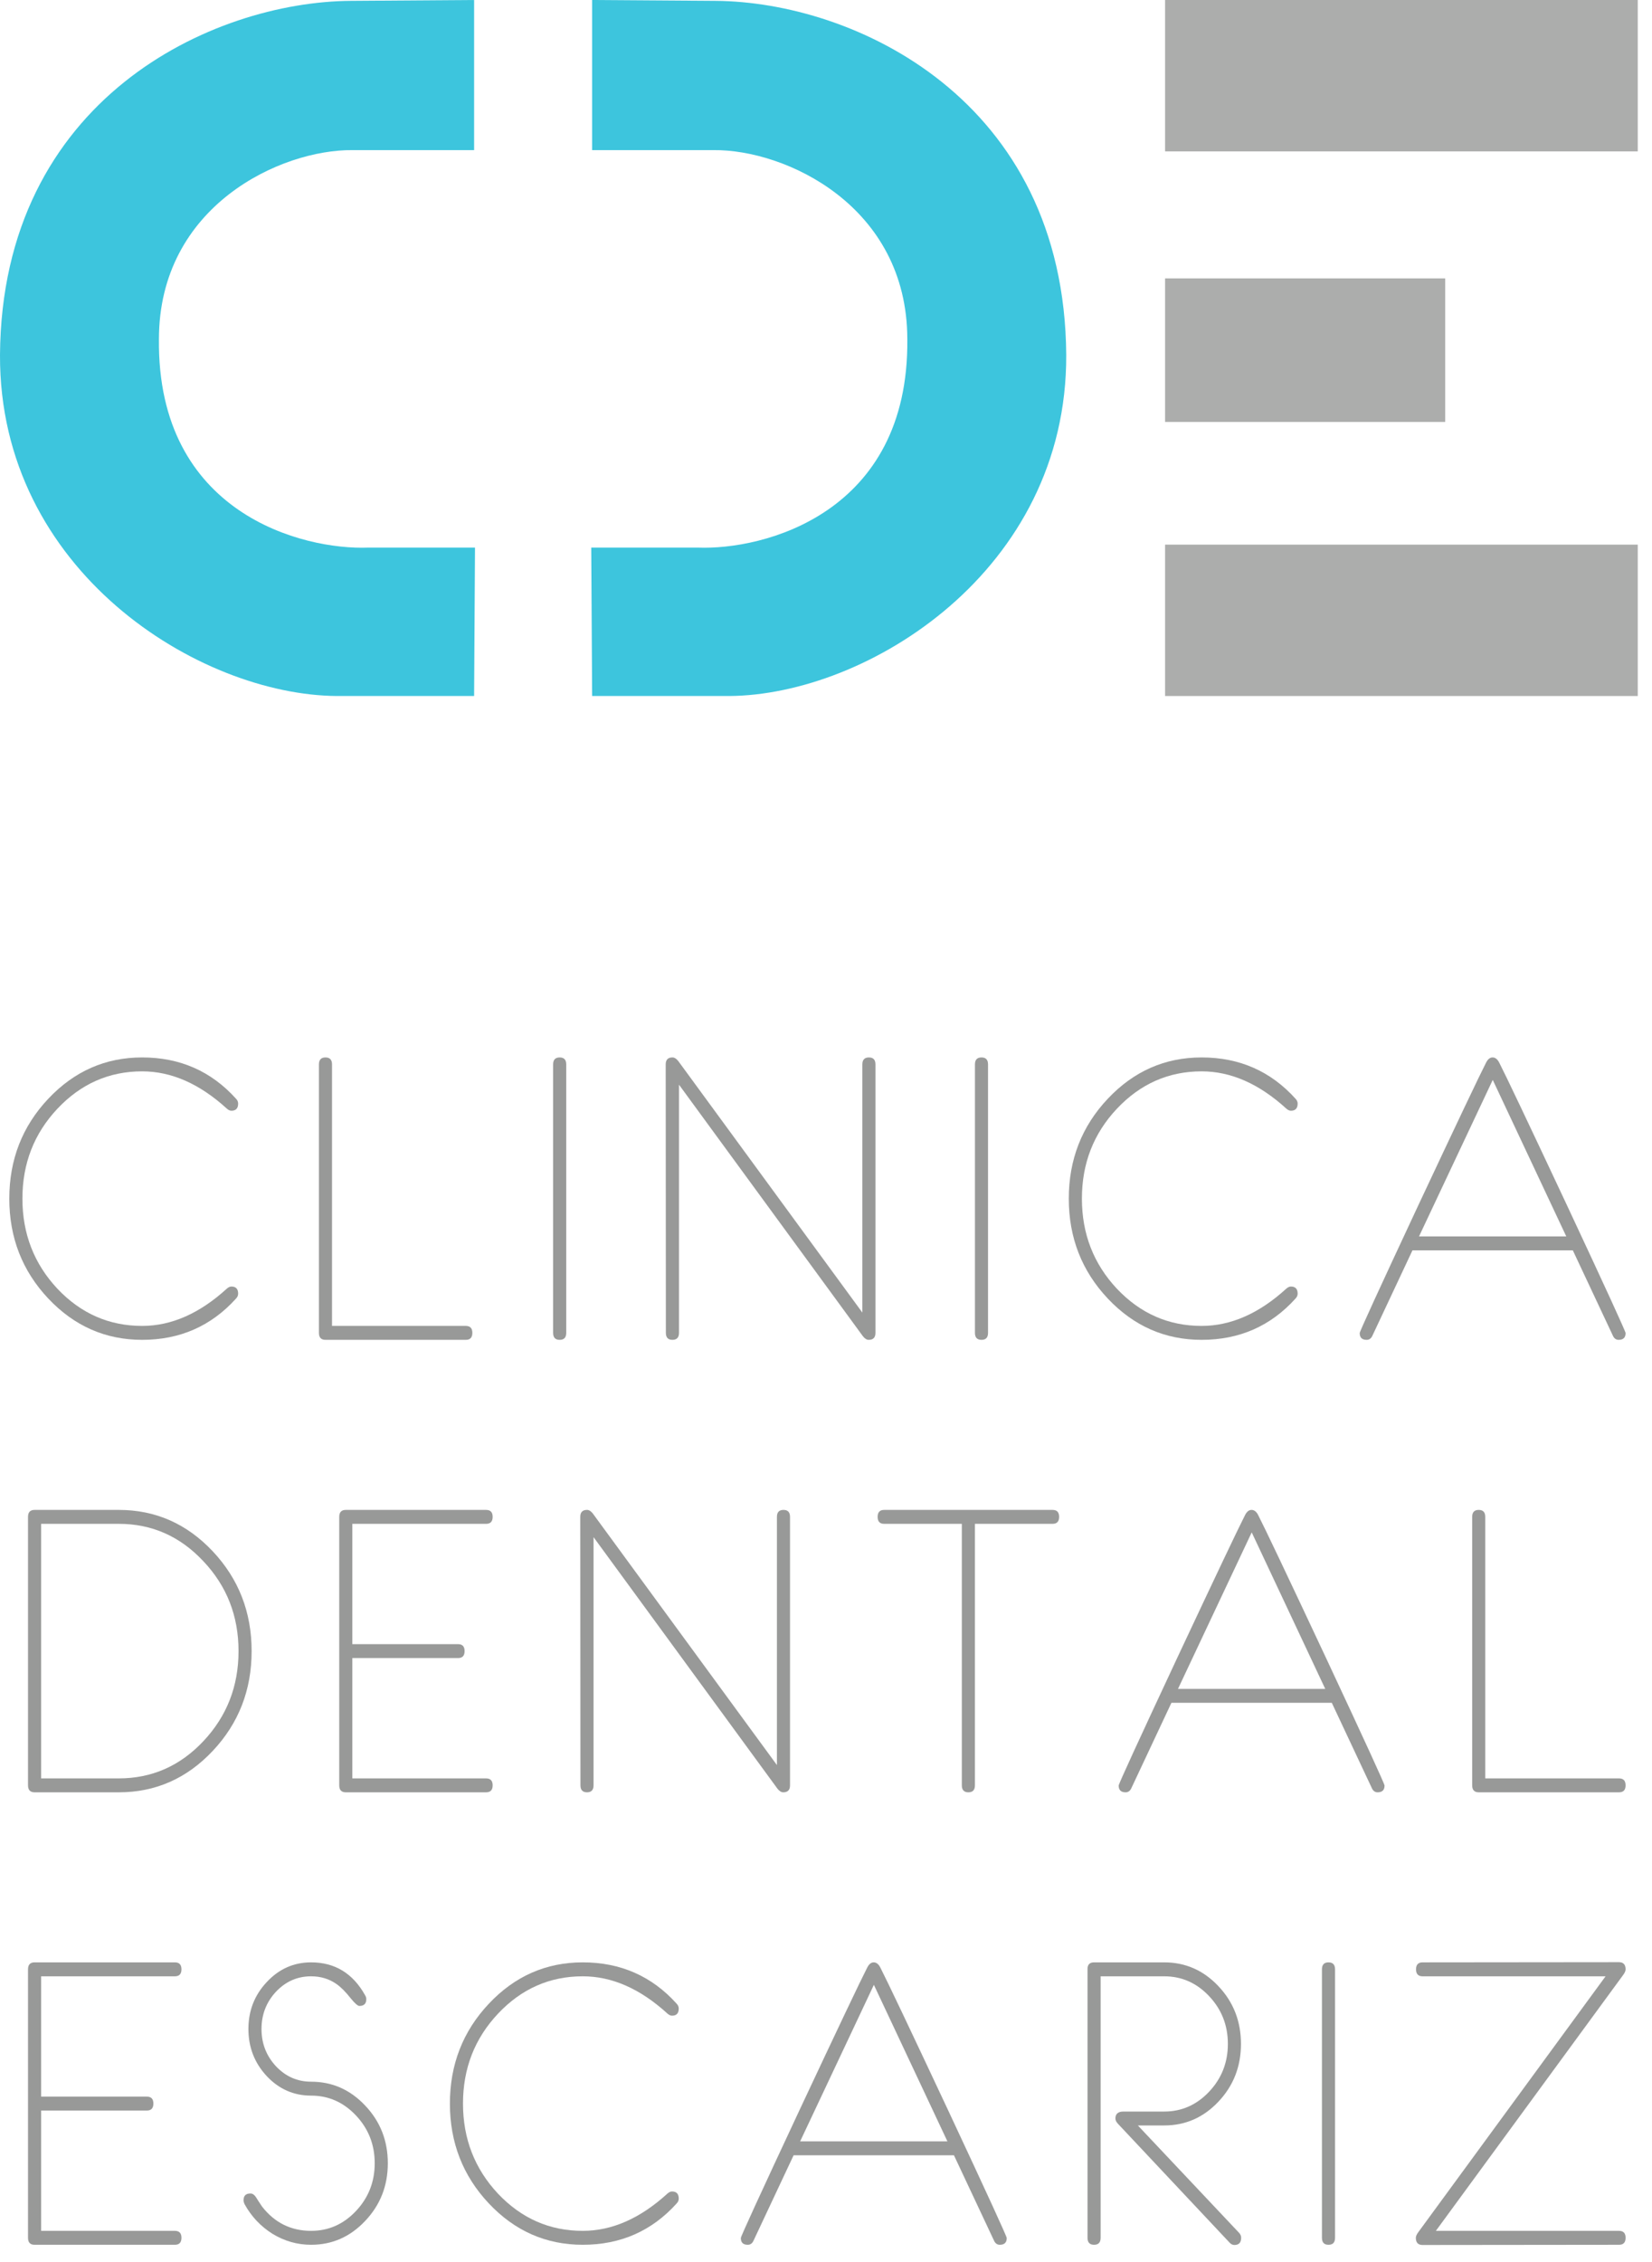 <?xml version="1.0" encoding="UTF-8"?>
<svg width="95px" height="130px" viewBox="0 0 95 130" version="1.1" xmlns="http://www.w3.org/2000/svg" xmlns:xlink="http://www.w3.org/1999/xlink">
    <!-- Generator: Sketch 41.2 (35397) - http://www.bohemiancoding.com/sketch -->
    <title>lgo-escariz-ver</title>
    <desc>Created with Sketch.</desc>
    <defs></defs>
    <g id="Page-1" stroke="none" stroke-width="1" fill="none" fill-rule="evenodd">
        <g id="lgo-escariz-ver">
            <g id="Texto" transform="translate(0, 60)" fill="#989998">
                <path d="M10.435,68.608 C10.435,68.875 10.31,69.008 10.058,69.008 L1.988,69.008 C1.737,69.008 1.611,68.875 1.611,68.608 L1.611,53.179 C1.611,52.912 1.737,52.778 1.988,52.778 L10.058,52.778 C10.31,52.778 10.435,52.912 10.435,53.179 C10.435,53.445 10.31,53.579 10.058,53.579 L2.365,53.579 L2.365,60.494 L8.444,60.494 C8.695,60.494 8.821,60.627 8.821,60.894 C8.821,61.16 8.695,61.294 8.444,61.294 L2.365,61.294 L2.365,68.208 L10.058,68.208 C10.31,68.208 10.435,68.341 10.435,68.608 L10.435,68.608 Z" id="Fill-6"></path>
                <path d="M22.302,64.322 C22.302,65.618 21.868,66.723 21,67.637 C20.139,68.551 19.102,69.008 17.89,69.008 C17.101,69.008 16.362,68.799 15.673,68.38 C14.992,67.953 14.453,67.382 14.059,66.666 C14.024,66.589 14.005,66.517 14.005,66.448 C14.005,66.189 14.138,66.06 14.403,66.06 C14.518,66.06 14.622,66.128 14.715,66.265 C14.787,66.387 14.906,66.57 15.071,66.814 C15.795,67.743 16.735,68.208 17.89,68.208 C18.894,68.208 19.755,67.828 20.472,67.066 C21.19,66.303 21.548,65.389 21.548,64.322 C21.548,63.256 21.19,62.341 20.472,61.579 C19.755,60.817 18.894,60.436 17.89,60.436 C16.893,60.436 16.043,60.063 15.34,59.316 C14.637,58.562 14.285,57.659 14.285,56.608 C14.285,55.556 14.637,54.657 15.34,53.91 C16.043,53.156 16.893,52.778 17.89,52.778 C19.26,52.778 20.296,53.411 21,54.676 C21.043,54.744 21.064,54.817 21.064,54.893 C21.064,55.152 20.931,55.282 20.666,55.282 C20.573,55.282 20.408,55.137 20.171,54.847 C19.877,54.474 19.604,54.2 19.353,54.025 C18.93,53.727 18.442,53.579 17.89,53.579 C17.101,53.579 16.426,53.876 15.866,54.47 C15.315,55.065 15.038,55.777 15.038,56.608 C15.038,57.438 15.315,58.15 15.866,58.745 C16.426,59.339 17.101,59.636 17.89,59.636 C19.102,59.636 20.139,60.093 21,61.008 C21.868,61.922 22.302,63.027 22.302,64.322 L22.302,64.322 Z" id="Fill-7"></path>
                <path d="M39.032,66.357 C39.032,66.456 38.992,66.548 38.914,66.631 C37.486,68.216 35.686,69.008 33.512,69.008 C31.403,69.008 29.602,68.216 28.11,66.631 C26.618,65.046 25.872,63.133 25.872,60.894 C25.872,58.654 26.618,56.741 28.11,55.156 C29.602,53.571 31.403,52.778 33.512,52.778 C35.686,52.778 37.486,53.571 38.914,55.156 C38.992,55.24 39.032,55.331 39.032,55.431 C39.032,55.705 38.903,55.842 38.644,55.842 C38.559,55.842 38.469,55.8 38.376,55.716 C36.812,54.291 35.19,53.579 33.512,53.579 C31.611,53.579 29.986,54.295 28.637,55.728 C27.296,57.153 26.625,58.874 26.625,60.894 C26.625,62.913 27.296,64.638 28.637,66.071 C29.986,67.496 31.611,68.208 33.512,68.208 C35.19,68.208 36.812,67.496 38.376,66.071 C38.469,65.987 38.559,65.945 38.644,65.945 C38.903,65.945 39.032,66.082 39.032,66.357 L39.032,66.357 Z" id="Fill-8"></path>
                <path d="M57.893,68.62 C57.893,68.879 57.76,69.008 57.495,69.008 C57.352,69.008 57.244,68.936 57.172,68.791 L54.858,63.865 L54.826,63.865 L45.637,63.865 L43.323,68.791 C43.252,68.936 43.144,69.008 43,69.008 C42.735,69.008 42.602,68.879 42.602,68.62 C42.602,68.528 43.721,66.09 45.959,61.305 C48.19,56.55 49.496,53.804 49.877,53.065 C49.977,52.874 50.099,52.778 50.242,52.778 C50.393,52.778 50.519,52.874 50.619,53.065 C50.999,53.804 52.305,56.55 54.536,61.305 C56.774,66.09 57.893,68.528 57.893,68.62 L57.893,68.62 Z M54.482,63.065 L50.253,54.07 L46.013,63.065 L54.482,63.065 L54.482,63.065 Z" id="Fill-9"></path>
                <path d="M71.374,68.608 C71.374,68.883 71.244,69.02 70.986,69.02 C70.886,69.02 70.796,68.978 70.717,68.894 L64.315,62.082 C64.2,61.968 64.143,61.858 64.143,61.75 C64.143,61.484 64.297,61.351 64.605,61.351 L66.951,61.351 C67.955,61.351 68.816,60.97 69.534,60.208 C70.251,59.446 70.61,58.532 70.61,57.464 C70.61,56.398 70.251,55.483 69.534,54.722 C68.816,53.96 67.955,53.579 66.951,53.579 L63.293,53.579 L63.293,68.608 C63.293,68.875 63.167,69.008 62.916,69.008 C62.664,69.008 62.539,68.875 62.539,68.608 L62.539,53.156 C62.539,52.905 62.664,52.778 62.916,52.778 L66.951,52.778 C68.17,52.778 69.211,53.236 70.071,54.151 C70.933,55.065 71.363,56.17 71.363,57.464 C71.363,58.76 70.933,59.865 70.071,60.779 C69.211,61.693 68.17,62.151 66.951,62.151 L65.434,62.151 L71.255,68.322 C71.334,68.407 71.374,68.502 71.374,68.608 L71.374,68.608 Z" id="Fill-10"></path>
                <path d="M76.773,68.608 C76.773,68.875 76.648,69.008 76.397,69.008 C76.145,69.008 76.02,68.875 76.02,68.608 L76.02,53.179 C76.02,52.912 76.145,52.778 76.397,52.778 C76.648,52.778 76.773,52.912 76.773,53.179 L76.773,68.608 L76.773,68.608 Z" id="Fill-11"></path>
                <path d="M93.482,53.179 C93.482,53.263 93.439,53.366 93.353,53.487 L82.571,68.208 L93.105,68.208 C93.356,68.208 93.482,68.341 93.482,68.608 C93.482,68.875 93.356,69.008 93.105,69.008 L81.807,69.02 C81.549,69.02 81.419,68.883 81.419,68.608 C81.419,68.525 81.463,68.422 81.549,68.3 L92.33,53.579 L81.807,53.579 C81.556,53.579 81.43,53.445 81.43,53.179 C81.43,52.912 81.556,52.778 81.807,52.778 L93.094,52.767 C93.353,52.767 93.482,52.905 93.482,53.179 L93.482,53.179 Z" id="Fill-12"></path>
                <path d="M14.47,34.89 C14.47,37.13 13.724,39.043 12.232,40.627 C10.74,42.212 8.939,43.005 6.83,43.005 L1.988,43.005 C1.737,43.005 1.611,42.871 1.611,42.605 L1.611,27.175 C1.611,26.908 1.737,26.775 1.988,26.775 L6.83,26.775 C8.939,26.775 10.74,27.568 12.232,29.152 C13.724,30.737 14.47,32.65 14.47,34.89 L14.47,34.89 Z M13.717,34.89 C13.717,32.871 13.043,31.149 11.694,29.724 C10.353,28.291 8.731,27.575 6.83,27.575 L2.365,27.575 L2.365,42.205 L6.83,42.205 C8.731,42.205 10.353,41.492 11.694,40.067 C13.043,38.634 13.717,36.909 13.717,34.89 L13.717,34.89 Z" id="Fill-13"></path>
                <path d="M28.331,42.605 C28.331,42.871 28.206,43.005 27.954,43.005 L19.884,43.005 C19.633,43.005 19.508,42.871 19.508,42.605 L19.508,27.175 C19.508,26.908 19.633,26.775 19.884,26.775 L27.954,26.775 C28.206,26.775 28.331,26.908 28.331,27.175 C28.331,27.442 28.206,27.575 27.954,27.575 L20.261,27.575 L20.261,34.49 L26.34,34.49 C26.592,34.49 26.717,34.623 26.717,34.89 C26.717,35.157 26.592,35.29 26.34,35.29 L20.261,35.29 L20.261,42.205 L27.954,42.205 C28.206,42.205 28.331,42.338 28.331,42.605 L28.331,42.605 Z" id="Fill-14"></path>
                <path d="M45.431,42.605 C45.431,42.871 45.302,43.005 45.044,43.005 C44.929,43.005 44.818,42.936 44.71,42.799 L34.133,28.341 L34.133,42.605 C34.133,42.871 34.007,43.005 33.756,43.005 C33.505,43.005 33.379,42.871 33.379,42.605 L33.369,27.175 C33.369,26.908 33.498,26.775 33.756,26.775 C33.871,26.775 33.982,26.844 34.09,26.981 L44.678,41.439 L44.678,27.175 C44.678,26.908 44.803,26.775 45.055,26.775 C45.306,26.775 45.431,26.908 45.431,27.175 L45.431,42.605 L45.431,42.605 Z" id="Fill-15"></path>
                <path d="M60.906,27.175 C60.906,27.442 60.781,27.575 60.53,27.575 L56.064,27.575 L56.064,42.605 C56.064,42.871 55.939,43.005 55.688,43.005 C55.436,43.005 55.311,42.871 55.311,42.605 L55.311,27.575 L50.845,27.575 C50.594,27.575 50.469,27.442 50.469,27.175 C50.469,26.908 50.594,26.775 50.845,26.775 L60.53,26.775 C60.781,26.775 60.906,26.908 60.906,27.175 L60.906,27.175 Z" id="Fill-16"></path>
                <path d="M79.62,42.616 C79.62,42.875 79.488,43.005 79.222,43.005 C79.079,43.005 78.971,42.932 78.9,42.787 L76.586,37.861 L76.554,37.861 L67.364,37.861 L65.05,42.787 C64.979,42.932 64.872,43.005 64.728,43.005 C64.463,43.005 64.33,42.875 64.33,42.616 C64.33,42.525 65.449,40.086 67.687,35.301 C69.918,30.547 71.224,27.8 71.604,27.061 C71.704,26.87 71.826,26.775 71.97,26.775 C72.121,26.775 72.246,26.87 72.347,27.061 C72.727,27.8 74.032,30.547 76.263,35.301 C78.502,40.086 79.62,42.525 79.62,42.616 L79.62,42.616 Z M76.21,37.062 L71.981,28.066 L67.741,37.062 L76.21,37.062 L76.21,37.062 Z" id="Fill-17"></path>
                <path d="M93.481,42.605 C93.481,42.871 93.356,43.005 93.105,43.005 L85.035,43.005 C84.784,43.005 84.659,42.871 84.659,42.605 L84.659,27.175 C84.659,26.908 84.784,26.775 85.035,26.775 C85.286,26.775 85.411,26.908 85.411,27.175 L85.411,42.205 L93.105,42.205 C93.356,42.205 93.481,42.338 93.481,42.605 L93.481,42.605 Z" id="Fill-18"></path>
                <path d="M13.695,14.349 C13.695,14.448 13.656,14.54 13.577,14.624 C12.15,16.208 10.349,17.001 8.175,17.001 C6.066,17.001 4.266,16.208 2.773,14.624 C1.281,13.039 0.535,11.127 0.535,8.886 C0.535,6.646 1.281,4.733 2.773,3.149 C4.266,1.564 6.066,0.771 8.175,0.771 C10.349,0.771 12.15,1.564 13.577,3.149 C13.656,3.232 13.695,3.324 13.695,3.423 C13.695,3.697 13.566,3.834 13.308,3.834 C13.222,3.834 13.132,3.793 13.039,3.708 C11.475,2.284 9.854,1.571 8.175,1.571 C6.274,1.571 4.649,2.288 3.301,3.72 C1.96,5.145 1.289,6.867 1.289,8.886 C1.289,10.905 1.96,12.631 3.301,14.063 C4.649,15.488 6.274,16.201 8.175,16.201 C9.854,16.201 11.475,15.488 13.039,14.063 C13.132,13.98 13.222,13.938 13.308,13.938 C13.566,13.938 13.695,14.075 13.695,14.349 L13.695,14.349 Z" id="Fill-19"></path>
                <path d="M27.163,16.601 C27.163,16.868 27.038,17.001 26.787,17.001 L18.717,17.001 C18.465,17.001 18.34,16.868 18.34,16.601 L18.34,1.172 C18.34,0.905 18.465,0.771 18.717,0.771 C18.968,0.771 19.093,0.905 19.093,1.172 L19.093,16.201 L26.787,16.201 C27.038,16.201 27.163,16.335 27.163,16.601 L27.163,16.601 Z" id="Fill-20"></path>
                <path d="M32.562,16.601 C32.562,16.868 32.436,17.001 32.184,17.001 C31.933,17.001 31.808,16.868 31.808,16.601 L31.808,1.172 C31.808,0.905 31.933,0.771 32.184,0.771 C32.436,0.771 32.562,0.905 32.562,1.172 L32.562,16.601 L32.562,16.601 Z" id="Fill-21"></path>
                <path d="M50.344,16.601 C50.344,16.868 50.215,17.001 49.957,17.001 C49.842,17.001 49.731,16.932 49.623,16.795 L39.046,2.337 L39.046,16.601 C39.046,16.868 38.92,17.001 38.669,17.001 C38.418,17.001 38.292,16.868 38.292,16.601 L38.282,1.172 C38.282,0.905 38.411,0.771 38.669,0.771 C38.784,0.771 38.895,0.84 39.003,0.977 L49.591,15.435 L49.591,1.172 C49.591,0.905 49.717,0.771 49.968,0.771 C50.219,0.771 50.344,0.905 50.344,1.172 L50.344,16.601 L50.344,16.601 Z" id="Fill-22"></path>
                <path d="M56.818,16.601 C56.818,16.868 56.693,17.001 56.442,17.001 C56.19,17.001 56.065,16.868 56.065,16.601 L56.065,1.172 C56.065,0.905 56.19,0.771 56.442,0.771 C56.693,0.771 56.818,0.905 56.818,1.172 L56.818,16.601 L56.818,16.601 Z" id="Fill-23"></path>
                <path d="M74.623,14.349 C74.623,14.448 74.583,14.54 74.504,14.624 C73.077,16.208 71.276,17.001 69.102,17.001 C66.993,17.001 65.193,16.208 63.701,14.624 C62.208,13.039 61.462,11.127 61.462,8.886 C61.462,6.646 62.208,4.733 63.701,3.149 C65.193,1.564 66.993,0.771 69.102,0.771 C71.276,0.771 73.077,1.564 74.504,3.149 C74.583,3.232 74.623,3.324 74.623,3.423 C74.623,3.697 74.493,3.834 74.235,3.834 C74.149,3.834 74.059,3.793 73.966,3.708 C72.402,2.284 70.781,1.571 69.102,1.571 C67.201,1.571 65.577,2.288 64.228,3.72 C62.886,5.145 62.216,6.867 62.216,8.886 C62.216,10.905 62.886,12.631 64.228,14.063 C65.577,15.488 67.201,16.201 69.102,16.201 C70.781,16.201 72.402,15.488 73.966,14.063 C74.059,13.98 74.149,13.938 74.235,13.938 C74.493,13.938 74.623,14.075 74.623,14.349 L74.623,14.349 Z" id="Fill-24"></path>
                <path d="M93.481,16.613 C93.481,16.871 93.349,17.001 93.083,17.001 C92.94,17.001 92.832,16.929 92.761,16.784 L90.447,11.858 L90.415,11.858 L81.225,11.858 L78.912,16.784 C78.84,16.929 78.733,17.001 78.589,17.001 C78.324,17.001 78.191,16.871 78.191,16.613 C78.191,16.521 79.31,14.083 81.548,9.297 C83.779,4.543 85.085,1.796 85.465,1.057 C85.566,0.866 85.687,0.771 85.831,0.771 C85.982,0.771 86.107,0.866 86.208,1.057 C86.588,1.796 87.893,4.543 90.124,9.297 C92.363,14.083 93.481,16.521 93.481,16.613 L93.481,16.613 Z M90.071,11.058 L85.842,2.063 L81.602,11.058 L90.071,11.058 L90.071,11.058 Z" id="Fill-25"></path>
            </g>
            <g id="Symbol">
                <path d="M94.181,8.7 L67,8.7 L67,0 L94.181,0 L94.181,8.7 L94.181,8.7 Z M83.107,16 L83.107,23.85 L83.107,24.25 L67,24.25 L67,23.85 L67,16 L83.107,16 L83.107,16 Z M94.181,31.3 L94.181,40 L67,40 L67,31.3 L94.181,31.3 L94.181,31.3 Z" id="Fill-3" fill="#ACADAC"></path>
                <path d="M34.051,0 L41.131,0.049 C49.114,0.1 61.214,5.686 61.315,20.399 C61.365,32.817 49.867,39.95 41.934,40 L34.051,40 L34,31.471 L40.126,31.471 C43.892,31.62 52.277,29.526 52.176,19.501 C52.176,11.82 45.147,8.578 41.029,8.628 L34.051,8.628 L34.051,0 L34.051,0 Z" id="Fill-4" fill="#3DC5DD"></path>
                <path d="M20.184,0.049 C12.201,0.1 0.1,5.686 0,20.399 C-0.05,32.817 11.448,39.95 19.381,40 L27.264,40 L27.315,31.471 L21.189,31.471 C17.423,31.62 9.037,29.526 9.139,19.501 C9.139,11.82 16.168,8.578 20.285,8.628 L27.264,8.628 L27.264,0 L20.184,0.049 Z" id="Fill-5" fill="#3DC5DD"></path>
            </g>
        </g>
    </g>
</svg>